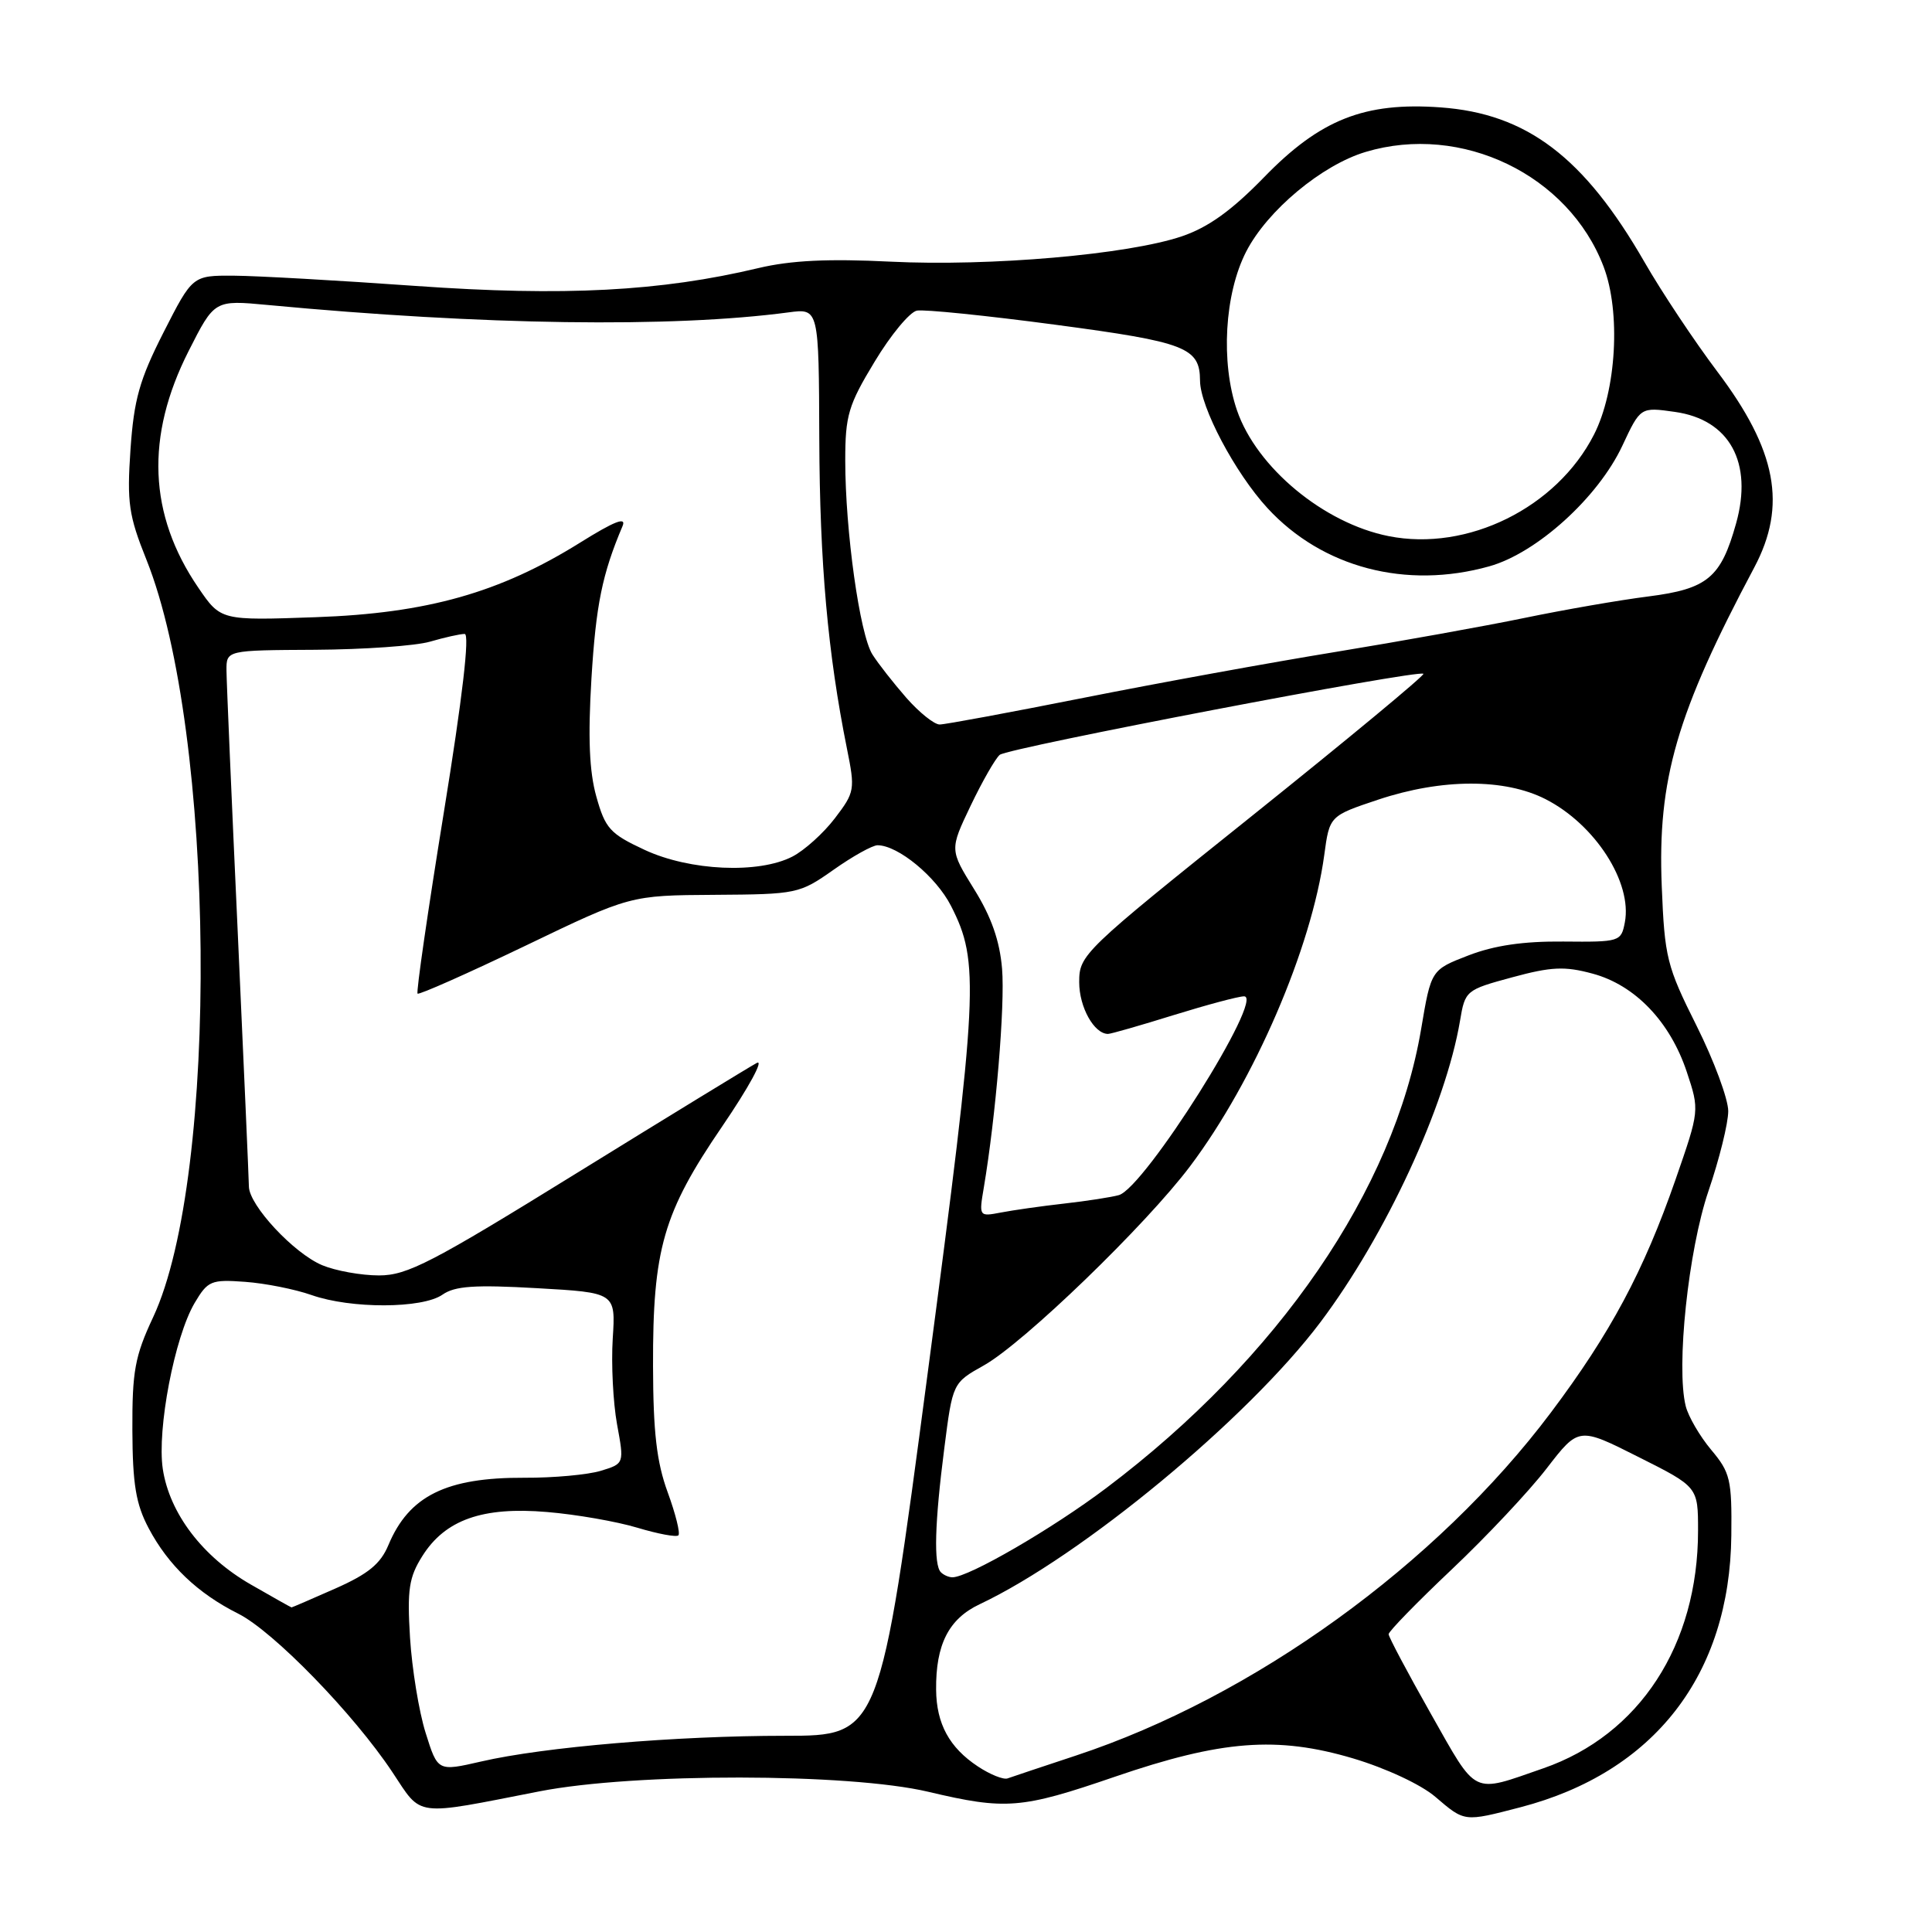 <?xml version="1.0" encoding="UTF-8" standalone="no"?>
<!DOCTYPE svg PUBLIC "-//W3C//DTD SVG 1.1//EN" "http://www.w3.org/Graphics/SVG/1.1/DTD/svg11.dtd" >
<svg xmlns="http://www.w3.org/2000/svg" xmlns:xlink="http://www.w3.org/1999/xlink" version="1.1" viewBox="0 0 256 256">
 <g >
 <path fill="currentColor"
d=" M 201.47 239.47 C 219.19 234.85 229.22 221.93 229.41 203.44 C 229.49 196.05 229.27 195.12 226.75 192.12 C 225.24 190.32 223.72 187.71 223.37 186.33 C 222.07 181.16 223.71 165.67 226.38 157.82 C 227.82 153.60 229.00 148.84 229.00 147.23 C 229.00 145.63 227.11 140.53 224.80 135.91 C 220.85 128.02 220.57 126.88 220.19 117.42 C 219.62 103.28 222.16 94.53 232.45 75.19 C 236.81 66.98 235.43 59.67 227.54 49.22 C 224.52 45.21 220.18 38.69 217.90 34.72 C 209.89 20.80 202.30 15.05 190.88 14.23 C 180.81 13.50 174.93 15.83 167.50 23.48 C 163.20 27.90 160.11 30.12 156.61 31.31 C 149.48 33.73 131.20 35.32 118.00 34.67 C 109.75 34.26 104.80 34.50 100.50 35.52 C 87.54 38.61 74.72 39.28 55.11 37.89 C 44.87 37.16 34.03 36.55 31.00 36.53 C 25.51 36.50 25.51 36.50 21.67 44.04 C 18.48 50.32 17.75 52.93 17.29 59.56 C 16.81 66.60 17.05 68.30 19.41 74.18 C 28.57 97.08 29.08 155.77 20.28 174.56 C 17.87 179.71 17.51 181.70 17.54 189.50 C 17.57 196.69 18.01 199.31 19.70 202.50 C 22.29 207.40 26.20 211.13 31.55 213.81 C 36.21 216.14 46.86 227.09 52.00 234.83 C 55.98 240.82 54.69 240.65 71.50 237.36 C 84.08 234.90 112.47 234.93 123.00 237.42 C 133.28 239.85 135.31 239.69 147.69 235.44 C 161.85 230.58 169.22 230.01 179.30 233.00 C 183.65 234.30 188.29 236.46 190.19 238.09 C 194.11 241.44 193.96 241.42 201.47 239.47 Z  M 189.60 227.09 C 186.52 221.65 184.00 216.90 184.00 216.54 C 184.00 216.17 187.76 212.31 192.36 207.96 C 196.96 203.61 202.63 197.58 204.95 194.56 C 209.19 189.07 209.19 189.07 217.09 193.05 C 225.00 197.02 225.00 197.02 225.00 202.83 C 225.00 217.97 217.24 229.89 204.50 234.31 C 194.92 237.63 195.82 238.07 189.60 227.09 Z  M 129.57 234.06 C 125.80 231.57 124.08 228.41 124.04 223.90 C 123.98 217.92 125.71 214.51 129.79 212.58 C 143.35 206.18 165.34 187.98 174.96 175.20 C 183.61 163.70 191.55 146.56 193.46 135.26 C 194.13 131.25 194.24 131.16 200.37 129.50 C 205.56 128.09 207.33 128.01 211.02 129.01 C 216.65 130.52 221.30 135.38 223.51 142.04 C 225.20 147.13 225.20 147.13 222.01 156.32 C 217.79 168.44 213.41 176.64 205.50 187.17 C 190.38 207.30 166.09 224.85 142.57 232.62 C 138.13 234.09 134.05 235.45 133.50 235.65 C 132.95 235.84 131.18 235.13 129.57 234.06 Z  M 56.40 229.62 C 55.51 226.80 54.59 221.12 54.33 217.00 C 53.94 210.63 54.19 209.00 55.96 206.19 C 58.99 201.37 63.95 199.62 72.50 200.35 C 76.35 200.67 81.73 201.61 84.45 202.43 C 87.18 203.25 89.63 203.71 89.89 203.44 C 90.16 203.17 89.52 200.60 88.47 197.73 C 87.01 193.74 86.55 189.78 86.53 181.00 C 86.49 165.50 87.87 160.71 95.69 149.26 C 99.21 144.10 101.27 140.32 100.27 140.85 C 99.27 141.39 88.56 147.94 76.47 155.41 C 57.21 167.32 53.97 169.00 50.22 169.00 C 47.86 169.00 44.48 168.39 42.70 167.65 C 38.94 166.08 33.01 159.71 32.98 157.22 C 32.97 156.27 32.30 141.10 31.50 123.50 C 30.69 105.90 30.02 90.30 30.01 88.83 C 30.00 86.16 30.00 86.16 41.75 86.10 C 48.21 86.06 55.07 85.58 56.99 85.02 C 58.91 84.46 60.97 84.00 61.57 84.00 C 62.26 84.00 61.28 92.43 58.81 107.65 C 56.70 120.66 55.13 131.47 55.33 131.66 C 55.52 131.85 61.94 129.00 69.59 125.33 C 83.50 118.64 83.50 118.64 94.67 118.57 C 105.60 118.50 105.93 118.43 110.45 115.25 C 112.98 113.46 115.61 112.00 116.28 112.00 C 119.00 112.01 124.04 116.17 126.01 120.03 C 129.82 127.50 129.64 131.16 122.92 181.97 C 116.57 230.00 116.57 230.00 104.03 230.00 C 89.62 230.00 72.09 231.48 63.75 233.41 C 58.00 234.73 58.00 234.73 56.40 229.62 Z  M 33.24 209.96 C 26.85 206.30 22.46 200.53 21.57 194.64 C 20.79 189.39 23.13 177.16 25.79 172.65 C 27.53 169.71 27.97 169.52 32.47 169.85 C 35.13 170.04 39.09 170.83 41.28 171.60 C 46.50 173.44 55.97 173.41 58.63 171.55 C 60.27 170.40 62.90 170.22 71.14 170.69 C 81.58 171.28 81.58 171.28 81.19 177.39 C 80.98 180.75 81.24 185.85 81.76 188.72 C 82.72 193.94 82.72 193.94 79.61 194.89 C 77.90 195.41 73.35 195.83 69.50 195.81 C 59.14 195.76 54.20 198.20 51.47 204.72 C 50.43 207.22 48.79 208.56 44.43 210.49 C 41.31 211.87 38.69 213.00 38.63 212.99 C 38.56 212.99 36.13 211.62 33.24 209.96 Z  M 124.67 208.33 C 123.70 207.36 123.85 201.82 125.12 191.94 C 126.23 183.24 126.23 183.24 130.37 180.92 C 135.66 177.95 151.84 162.32 157.71 154.51 C 166.22 143.19 173.79 125.62 175.47 113.30 C 176.17 108.11 176.17 108.11 182.64 105.95 C 191.06 103.15 199.37 103.13 204.79 105.89 C 211.36 109.24 216.31 116.93 215.30 122.22 C 214.81 124.78 214.63 124.83 207.15 124.76 C 201.85 124.71 197.98 125.28 194.57 126.60 C 189.63 128.51 189.63 128.51 188.31 136.34 C 184.72 157.62 169.41 179.96 146.62 197.15 C 139.47 202.55 128.35 209.00 126.20 209.00 C 125.72 209.00 125.03 208.70 124.67 208.33 Z  M 130.36 157.36 C 131.95 147.92 133.18 133.22 132.78 128.37 C 132.47 124.66 131.36 121.49 129.08 117.83 C 125.83 112.59 125.83 112.59 128.62 106.75 C 130.16 103.53 131.89 100.51 132.47 100.02 C 133.59 99.09 188.01 88.68 188.61 89.28 C 188.81 89.47 178.62 97.91 165.98 108.04 C 143.44 126.08 143.00 126.51 143.00 130.15 C 143.00 133.46 144.98 137.00 146.82 137.00 C 147.19 137.00 151.10 135.88 155.50 134.51 C 159.90 133.15 164.10 132.02 164.84 132.02 C 167.67 131.98 151.67 157.39 148.25 158.36 C 147.29 158.63 144.03 159.14 141.00 159.48 C 137.97 159.82 134.20 160.36 132.60 160.67 C 129.73 161.22 129.71 161.19 130.36 157.36 Z  M 85.41 112.61 C 80.83 110.48 80.20 109.78 79.02 105.56 C 78.08 102.22 77.90 97.73 78.37 89.89 C 78.97 80.14 79.79 76.08 82.49 69.71 C 83.03 68.43 81.42 69.06 76.87 71.90 C 66.23 78.54 56.59 81.26 41.88 81.78 C 29.25 82.23 29.25 82.23 26.27 77.86 C 19.67 68.20 19.25 57.83 25.00 46.50 C 28.42 39.75 28.42 39.75 35.46 40.41 C 64.00 43.10 89.05 43.45 104.50 41.39 C 108.50 40.86 108.50 40.86 108.56 58.18 C 108.62 74.65 109.69 86.58 112.22 99.17 C 113.32 104.63 113.27 104.96 110.63 108.42 C 109.13 110.39 106.59 112.68 105.00 113.50 C 100.52 115.81 91.40 115.40 85.41 112.61 Z  M 120.10 92.47 C 118.40 90.52 116.37 87.94 115.60 86.72 C 113.92 84.07 112.00 70.33 112.00 61.02 C 112.00 55.06 112.40 53.69 115.89 47.93 C 118.02 44.39 120.54 41.35 121.49 41.16 C 122.43 40.97 130.69 41.81 139.85 43.03 C 157.13 45.33 158.99 46.04 159.01 50.44 C 159.03 53.93 163.65 62.66 167.95 67.33 C 175.22 75.22 186.32 78.13 197.34 75.04 C 203.63 73.28 211.76 65.92 214.97 59.06 C 217.37 53.93 217.37 53.93 221.94 54.58 C 229.18 55.60 232.30 61.29 230.04 69.36 C 228.03 76.55 226.26 78.03 218.44 79.03 C 214.62 79.51 207.22 80.80 202.00 81.88 C 196.78 82.96 185.53 84.98 177.00 86.38 C 168.47 87.77 153.47 90.50 143.66 92.45 C 133.84 94.40 125.23 96.00 124.51 96.00 C 123.79 96.00 121.81 94.41 120.10 92.47 Z  M 184.00 71.04 C 175.42 69.34 166.51 61.95 163.91 54.38 C 161.73 48.02 162.25 38.93 165.13 33.33 C 167.93 27.89 175.14 21.87 180.96 20.13 C 193.66 16.32 207.84 23.16 212.48 35.32 C 214.78 41.34 214.19 51.76 211.21 57.59 C 206.27 67.28 194.45 73.12 184.00 71.04 Z "/>
</g>
</svg>